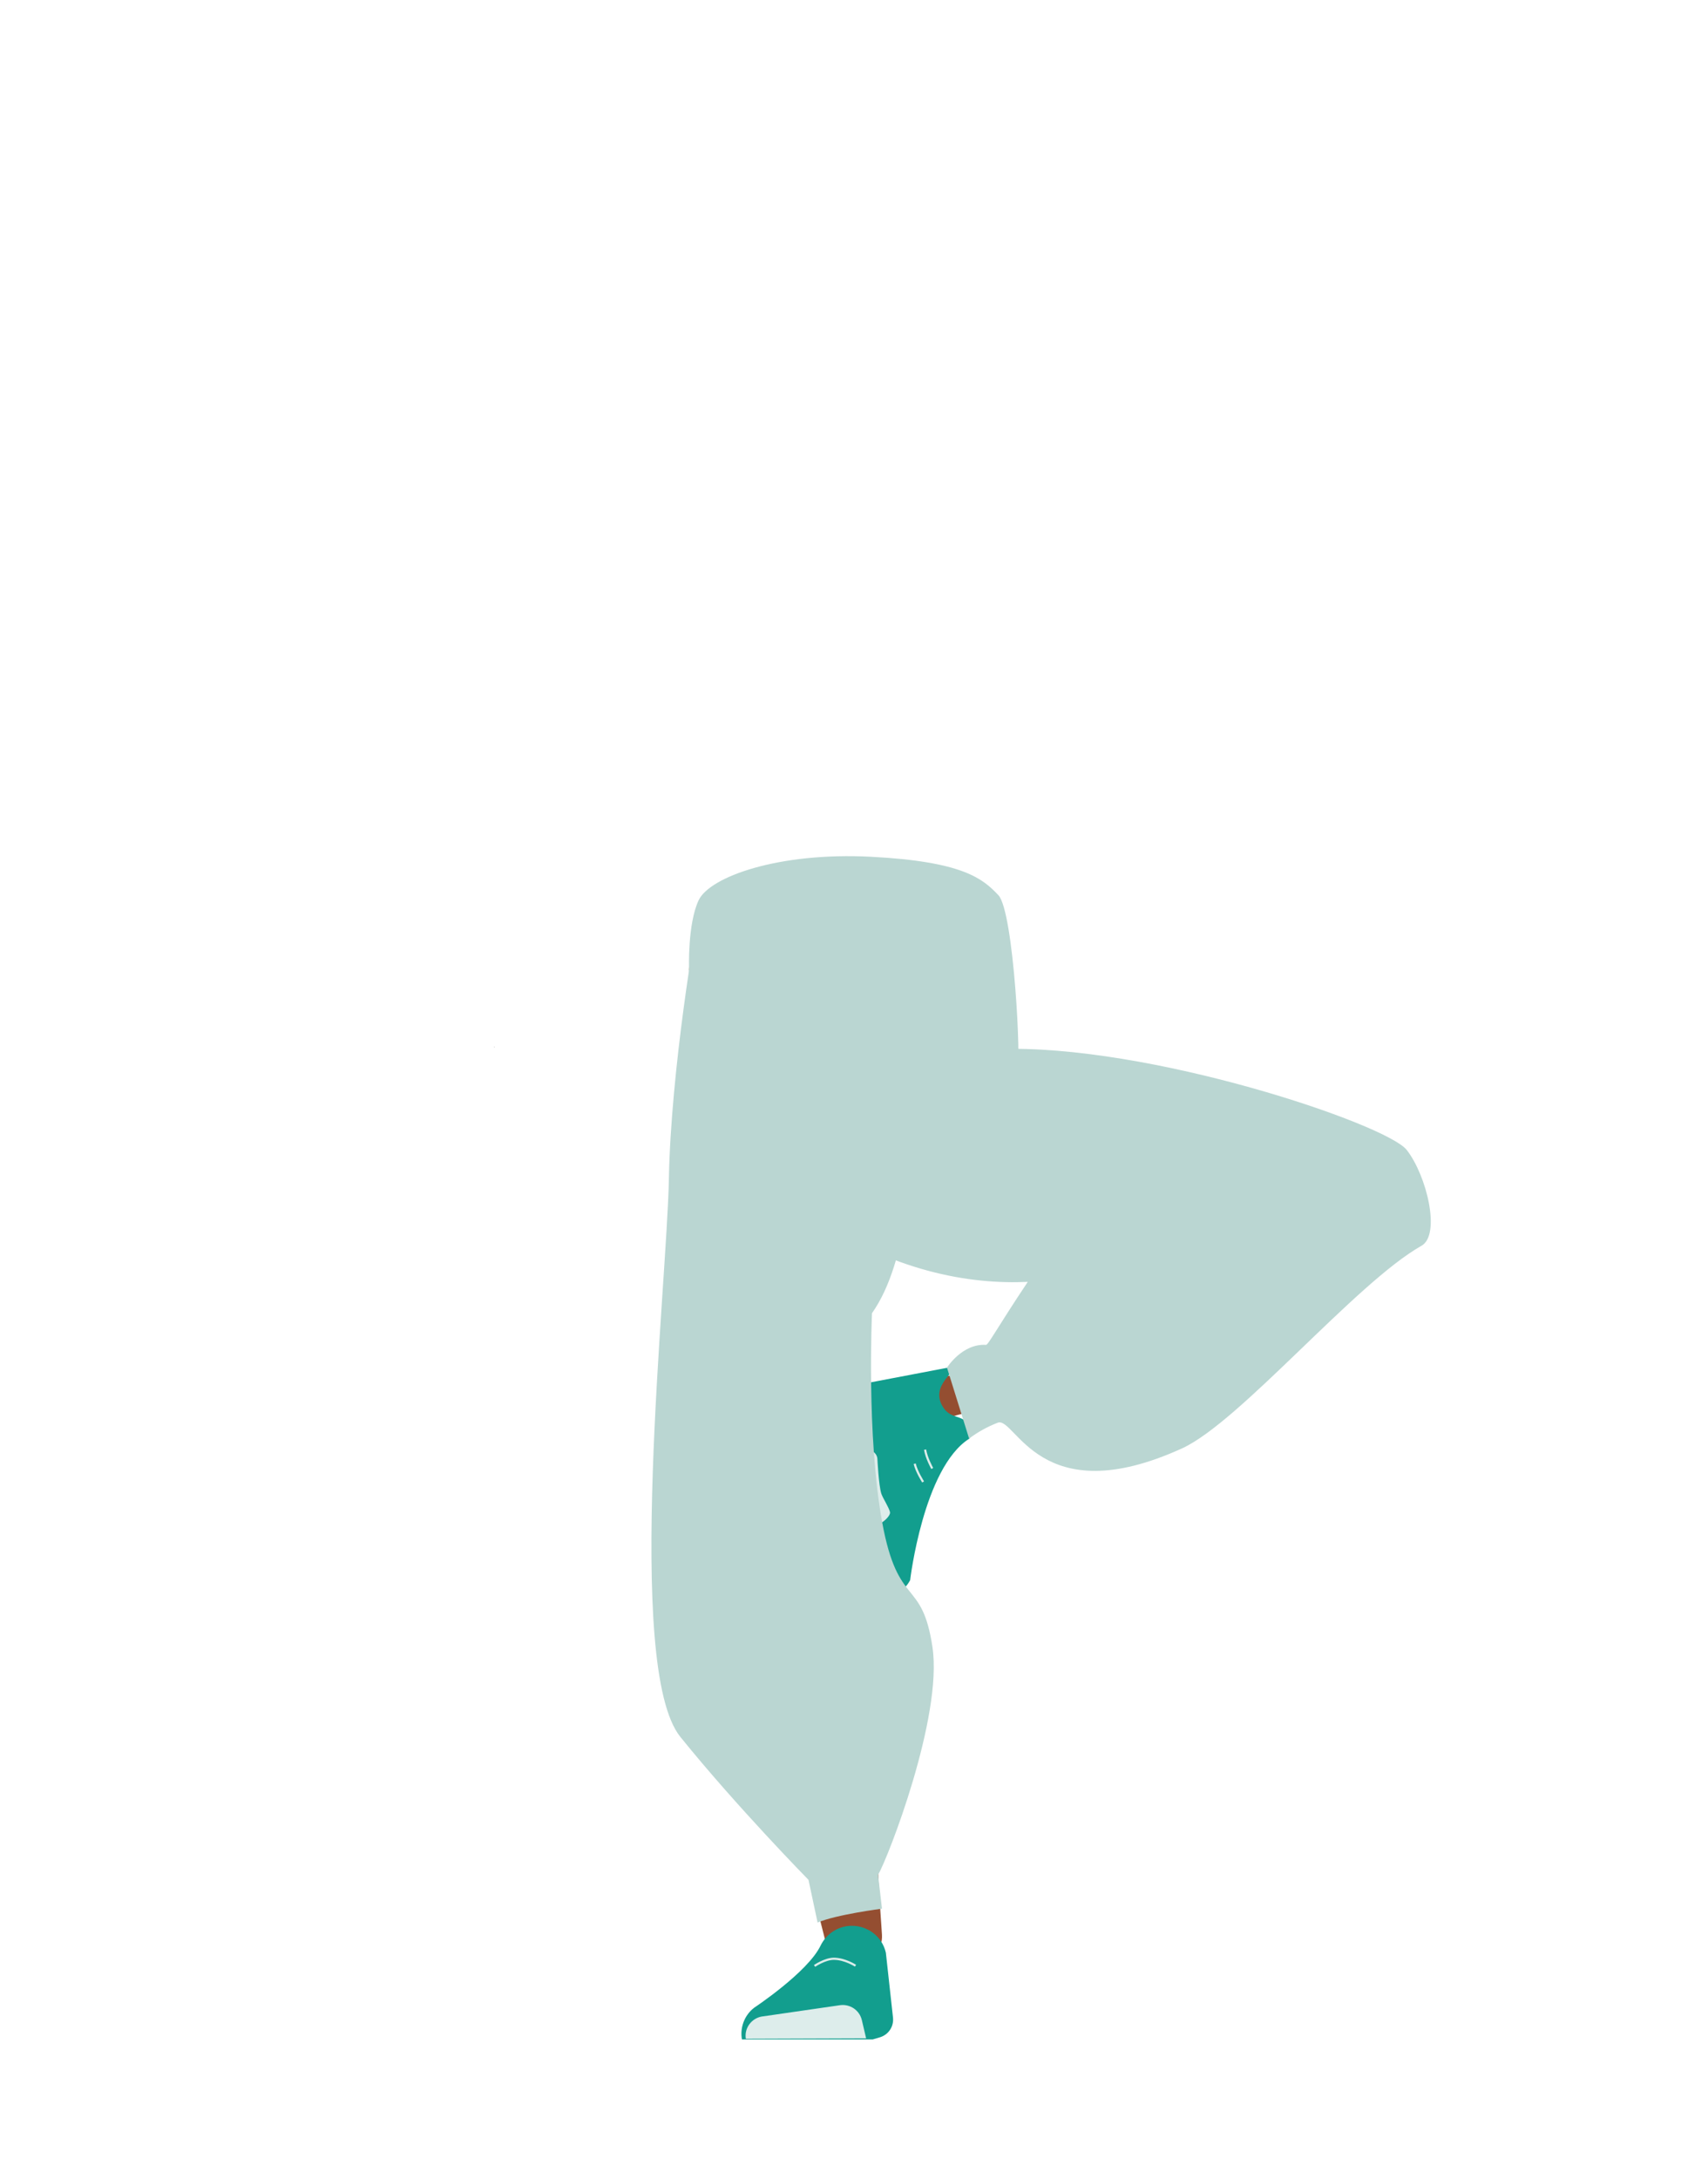 <?xml version="1.0" encoding="utf-8"?>
<!-- Generator: Adobe Illustrator 26.0.2, SVG Export Plug-In . SVG Version: 6.00 Build 0)  -->
<svg version="1.1" id="Calque_1" xmlns="http://www.w3.org/2000/svg" xmlns:xlink="http://www.w3.org/1999/xlink" x="0px" y="0px"
	 viewBox="0 0 788 1005" style="enable-background:new 0 0 788 1005;" xml:space="preserve">
<style type="text/css">
	.st0{fill:#9B8762;}
	.st1{fill:#944E31;}
	.st2{fill:#129E8E;}
	.st3{fill:#DDEDEB;}
	.st4{fill:none;stroke:#000000;stroke-width:3;stroke-miterlimit:10;}
	.st5{fill:#A37636;}
	.st6{fill:none;stroke:#DDEDEB;stroke-miterlimit:10;}
	.st7{fill:none;stroke:#927C54;stroke-miterlimit:10;}
	.st8{fill:#BAD6D2;}
</style>
<g>
	<polygon points="228,482.9 228.1,482.9 228,482.8 	"/>
	<polygon points="228.1,482.9 228.2,482.9 228.2,482.8 	"/>
	<polygon points="228,482.9 228.1,482.9 228,482.8 	"/>
	<polygon points="228.1,482.9 228.2,482.9 228.2,482.8 	"/>
	<path class="st0" d="M341.7,655.3c3.3,13,15.6,21.6,29,20.2l0,0c12.7-1.4,22.7-11.6,23.8-24.4c0,0,4.7-90.7,1.8-122.6
		c-0.7-7.6-5.5-29.9-5.5-29.9l-11-57.4c0,0-6.5-18.9-31.9-18.7c-29.2,0.2-28.2,12.9-28.2,12.9s-5.8,84.1-2.7,110.6
		C319.7,570.3,341.7,655.3,341.7,655.3z"/>
	<path class="st1" d="M362.9,634.5c-13.8,2-21,10.1-21.7,21.8c0,0,1.6,55.8,3.8,77.4c3.5,34.6,18.3,100,28.4,133.2
		c2.2,7.3,7.7,29.4,7.7,29.4c1.7,6.6,8.2,10.8,14.9,9.6l0,0c6.6-1.1,11.3-7,10.9-13.7c0,0-1.9-26.2-2-34.9
		c-0.4-31.7,3.2-95.2,0.2-126.7c-1.8-19-12.5-76.5-12.5-76.5C388.7,635.3,374.7,633.1,362.9,634.5L362.9,634.5z"/>
	<path class="st2" d="M392.8,888.1L392.8,888.1c-6.1,0.1-11.5,3.6-14.2,9.1l0,0c-5.9,12.3-30.7,28.7-30.7,28.7
		c-4.4,3.4-6.6,9.1-5.6,14.6l0,0h60.3l3.4-1c3.9-1.2,6.4-4.9,6-9l-3.3-30C407,893.1,400.4,888,392.8,888.1z"/>
	<path class="st3" d="M344.1,940.2L344.1,940.2c-0.8-4.9,2.6-9.5,7.5-10.3h0.1l35.9-5.2c4.6-0.6,8.9,2.3,10,6.8l2,8.5L344.1,940.2z"
		/>
	<path class="st4" d="M430.1,400.5c15.4,3.6,22.1,6.6,25.8,11.4c3,3.9,5.7,12.7,6,17.1c0.5,10.4-4.3,48.9-18.5,60.1
		c-14.4,11.4-84.8,11.4-99.2,0c-14.2-11.2-19.4-49.7-18.8-60.1c0.2-4.4,3-13.3,6-17.1c3.7-4.8,10.4-7.8,25.8-11.4
		c17.6-4.1,35.6-3.5,35.6-3.5S412.5,396.4,430.1,400.5z"/>
	<path class="st1" d="M447.4,651.5c-33.9,3.2-34.1,53.2-34.1,53.2c-2.9,4.8-30.3-63.6-26.2-63.8c0,0,51.8-5.2,64.5-9.4
		C460.5,628.6,467.3,649.7,447.4,651.5z"/>
	<path class="st2" d="M434.4,647.7c3,6,7.5,5,10.4,7.2c1.7,1.3,4.2,7.4,2.3,8.6c-21.1,13.5-27.2,65.2-27.2,65.2
		c-3.1,5.8-8.2,7.7-13.8,7.4l0,0c0,0-14.9-42.2-7.4-67.4c1.5-5-4.2-8.5-4.2-8.5s-6.6-21.8,0.3-21.4l42-8
		C444.5,631.5,429.3,637.3,434.4,647.7z"/>
	<path class="st3" d="M397.1,705.1c9-0.3,14-6.1,13.5-7.8c-0.6-2.4-3.2-6.2-4-8.5c-1.2-3.8-1.8-15.9-1.8-15.9
		c-0.1-3.1-3.5-5.2-7.8-4.9l-8.6,0.9c0,0,0,7.4,4.7,24.2C394.1,695.9,397.1,705.1,397.1,705.1z"/>
	<polygon class="st5" points="317.9,447.4 319.3,429.9 462,423.3 461.1,444.9 	"/>
	<path class="st6" d="M375.8,906.6c0,0,4.8-3.3,8.9-3.3c5.1,0,10,3.2,10,3.2"/>
	<path class="st6" d="M430.1,677.2c0,0-2.7-4.8-3.3-8.7"/>
	<path class="st6" d="M425.9,683.4c0,0-3-4.6-3.9-8.4"/>
	<polygon class="st7" points="392.3,493.2 387.4,446.2 401.7,446.2 401.3,485.5 	"/>
	<path class="st8" d="M311.6,498c0,0,58-10.8,148.5-14.2c69.7-2.6,179.6,34.6,188.9,46.5s15.8,39.2,6.8,44.2
		c-30.3,17.1-83.7,81.2-110.4,93.4c-65.9,30.1-77-15-85.1-11.8c-4.7,1.8-9.2,4.3-13.2,7.3l-10.2-32.7c0,0,7-11.2,18-10.5
		c1,0.1,5.4-8.3,19.3-29.1c9.4-14.1,38.8-11.6,48.9-11.6c0,0-60,32.5-135.6-10.4C347.8,546.8,311.6,498,311.6,498z"/>
	<path class="st8" d="M322.4,422.5c-1.2,1.8-12.9,71.3-13.8,121s-20.7,225.3,5.3,257.5s59.1,65.9,59.1,65.9l4.2,19.7
		c8.6-3.7,29.7-6.4,29.7-6.4l-1.8-15.6c4.6-7.8,29.9-72.8,25.1-105S414.3,742,407,702s-4.7-96.4-4.7-96.4c17.5-25,16.1-65.8,24.7-87
		s-0.7-98.5-8.4-98S328.9,413,322.4,422.5z"/>
	<path class="st8" d="M319,470.4c-1.3-2.3-1.1-23.9-1.1-23.9s-0.7-20.4,4.4-31.3s37-22.3,79.5-20.1s51.6,10.1,58.8,17.7
		c7.2,7.6,10.7,79.4,8.7,80.4c-2,1-147.4-8.7-150.2-20.4"/>
</g>
</svg>
